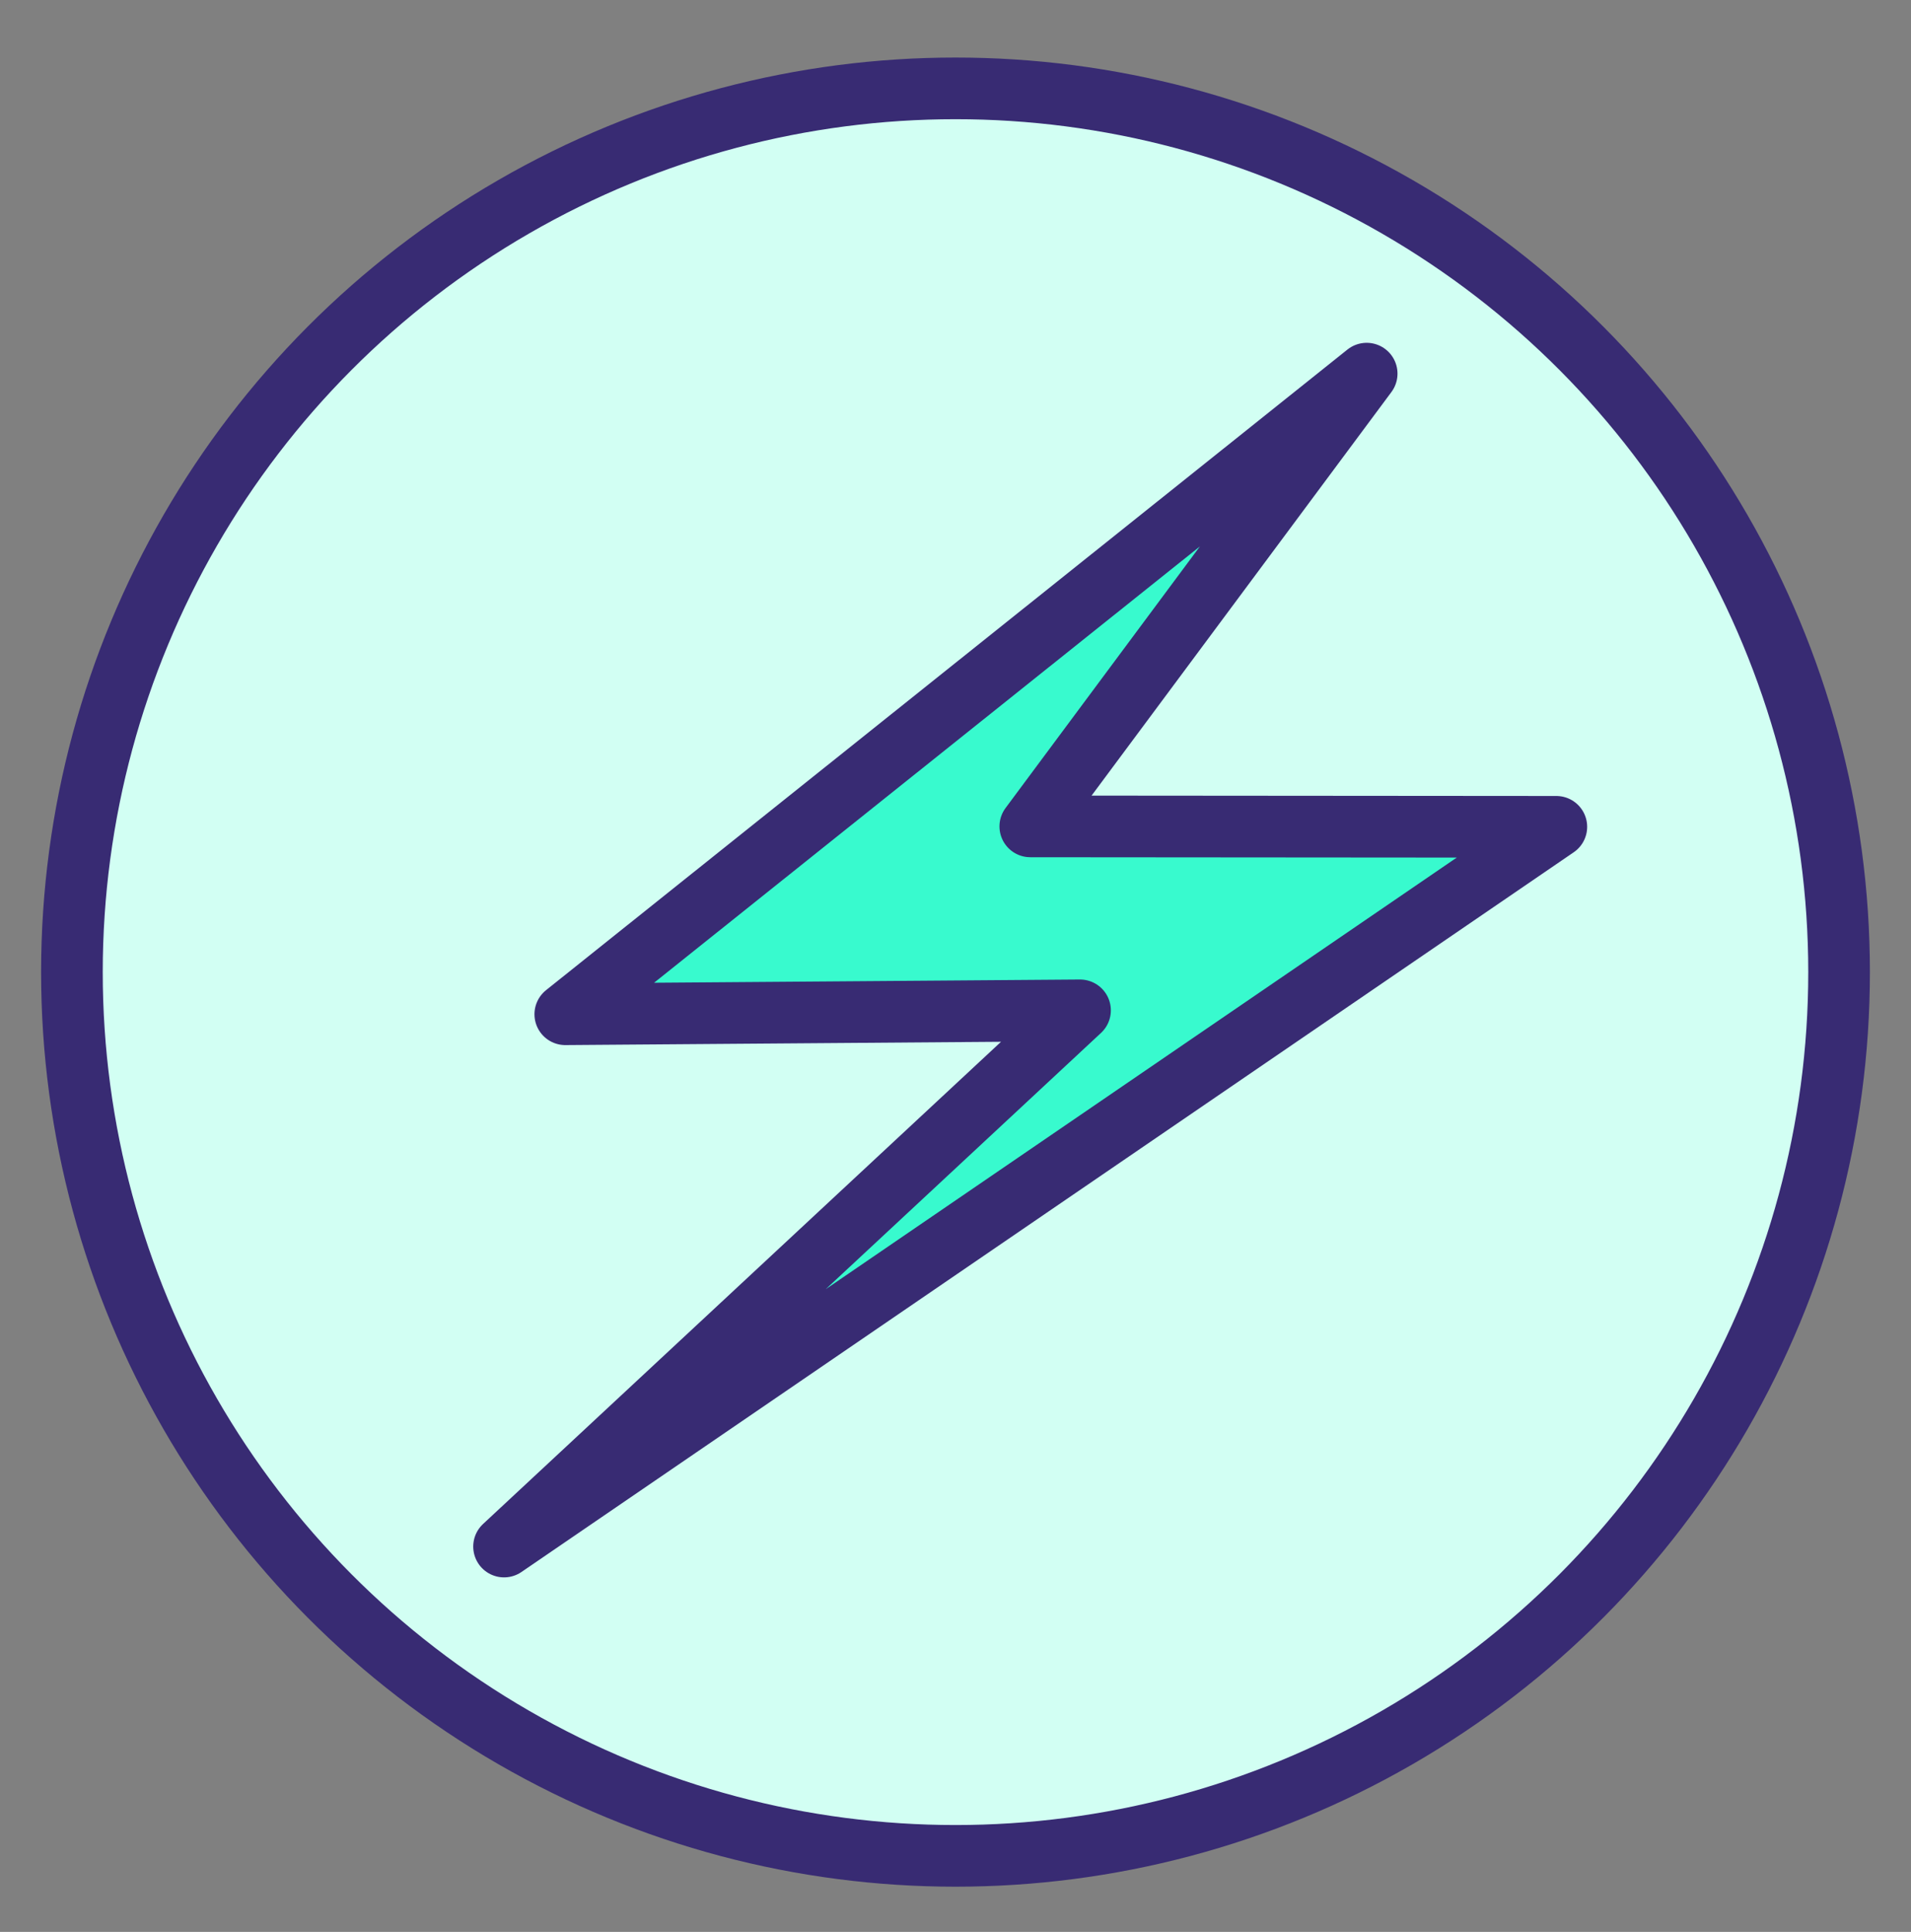 <svg id="Layer_1" data-name="Layer 1" xmlns="http://www.w3.org/2000/svg" viewBox="0 0 93 94"><rect x="0" y="0" width="93" height="94" fill="#808080" stroke="none"/><defs><style>.cls-1{fill:#d2fff3;}.cls-1,.cls-2{stroke:#382b73;stroke-linecap:round;stroke-linejoin:round;stroke-width:3px;}.cls-2{fill:#38face;}</style></defs><circle class="cls-1" cx="46.5" cy="47.3" r="43"/><polygon class="cls-2" points="66.51 18.18 27.51 49.35 52.56 49.16 24.53 75.25 75.74 40.23 50.14 40.21 66.51 18.18"/></svg>